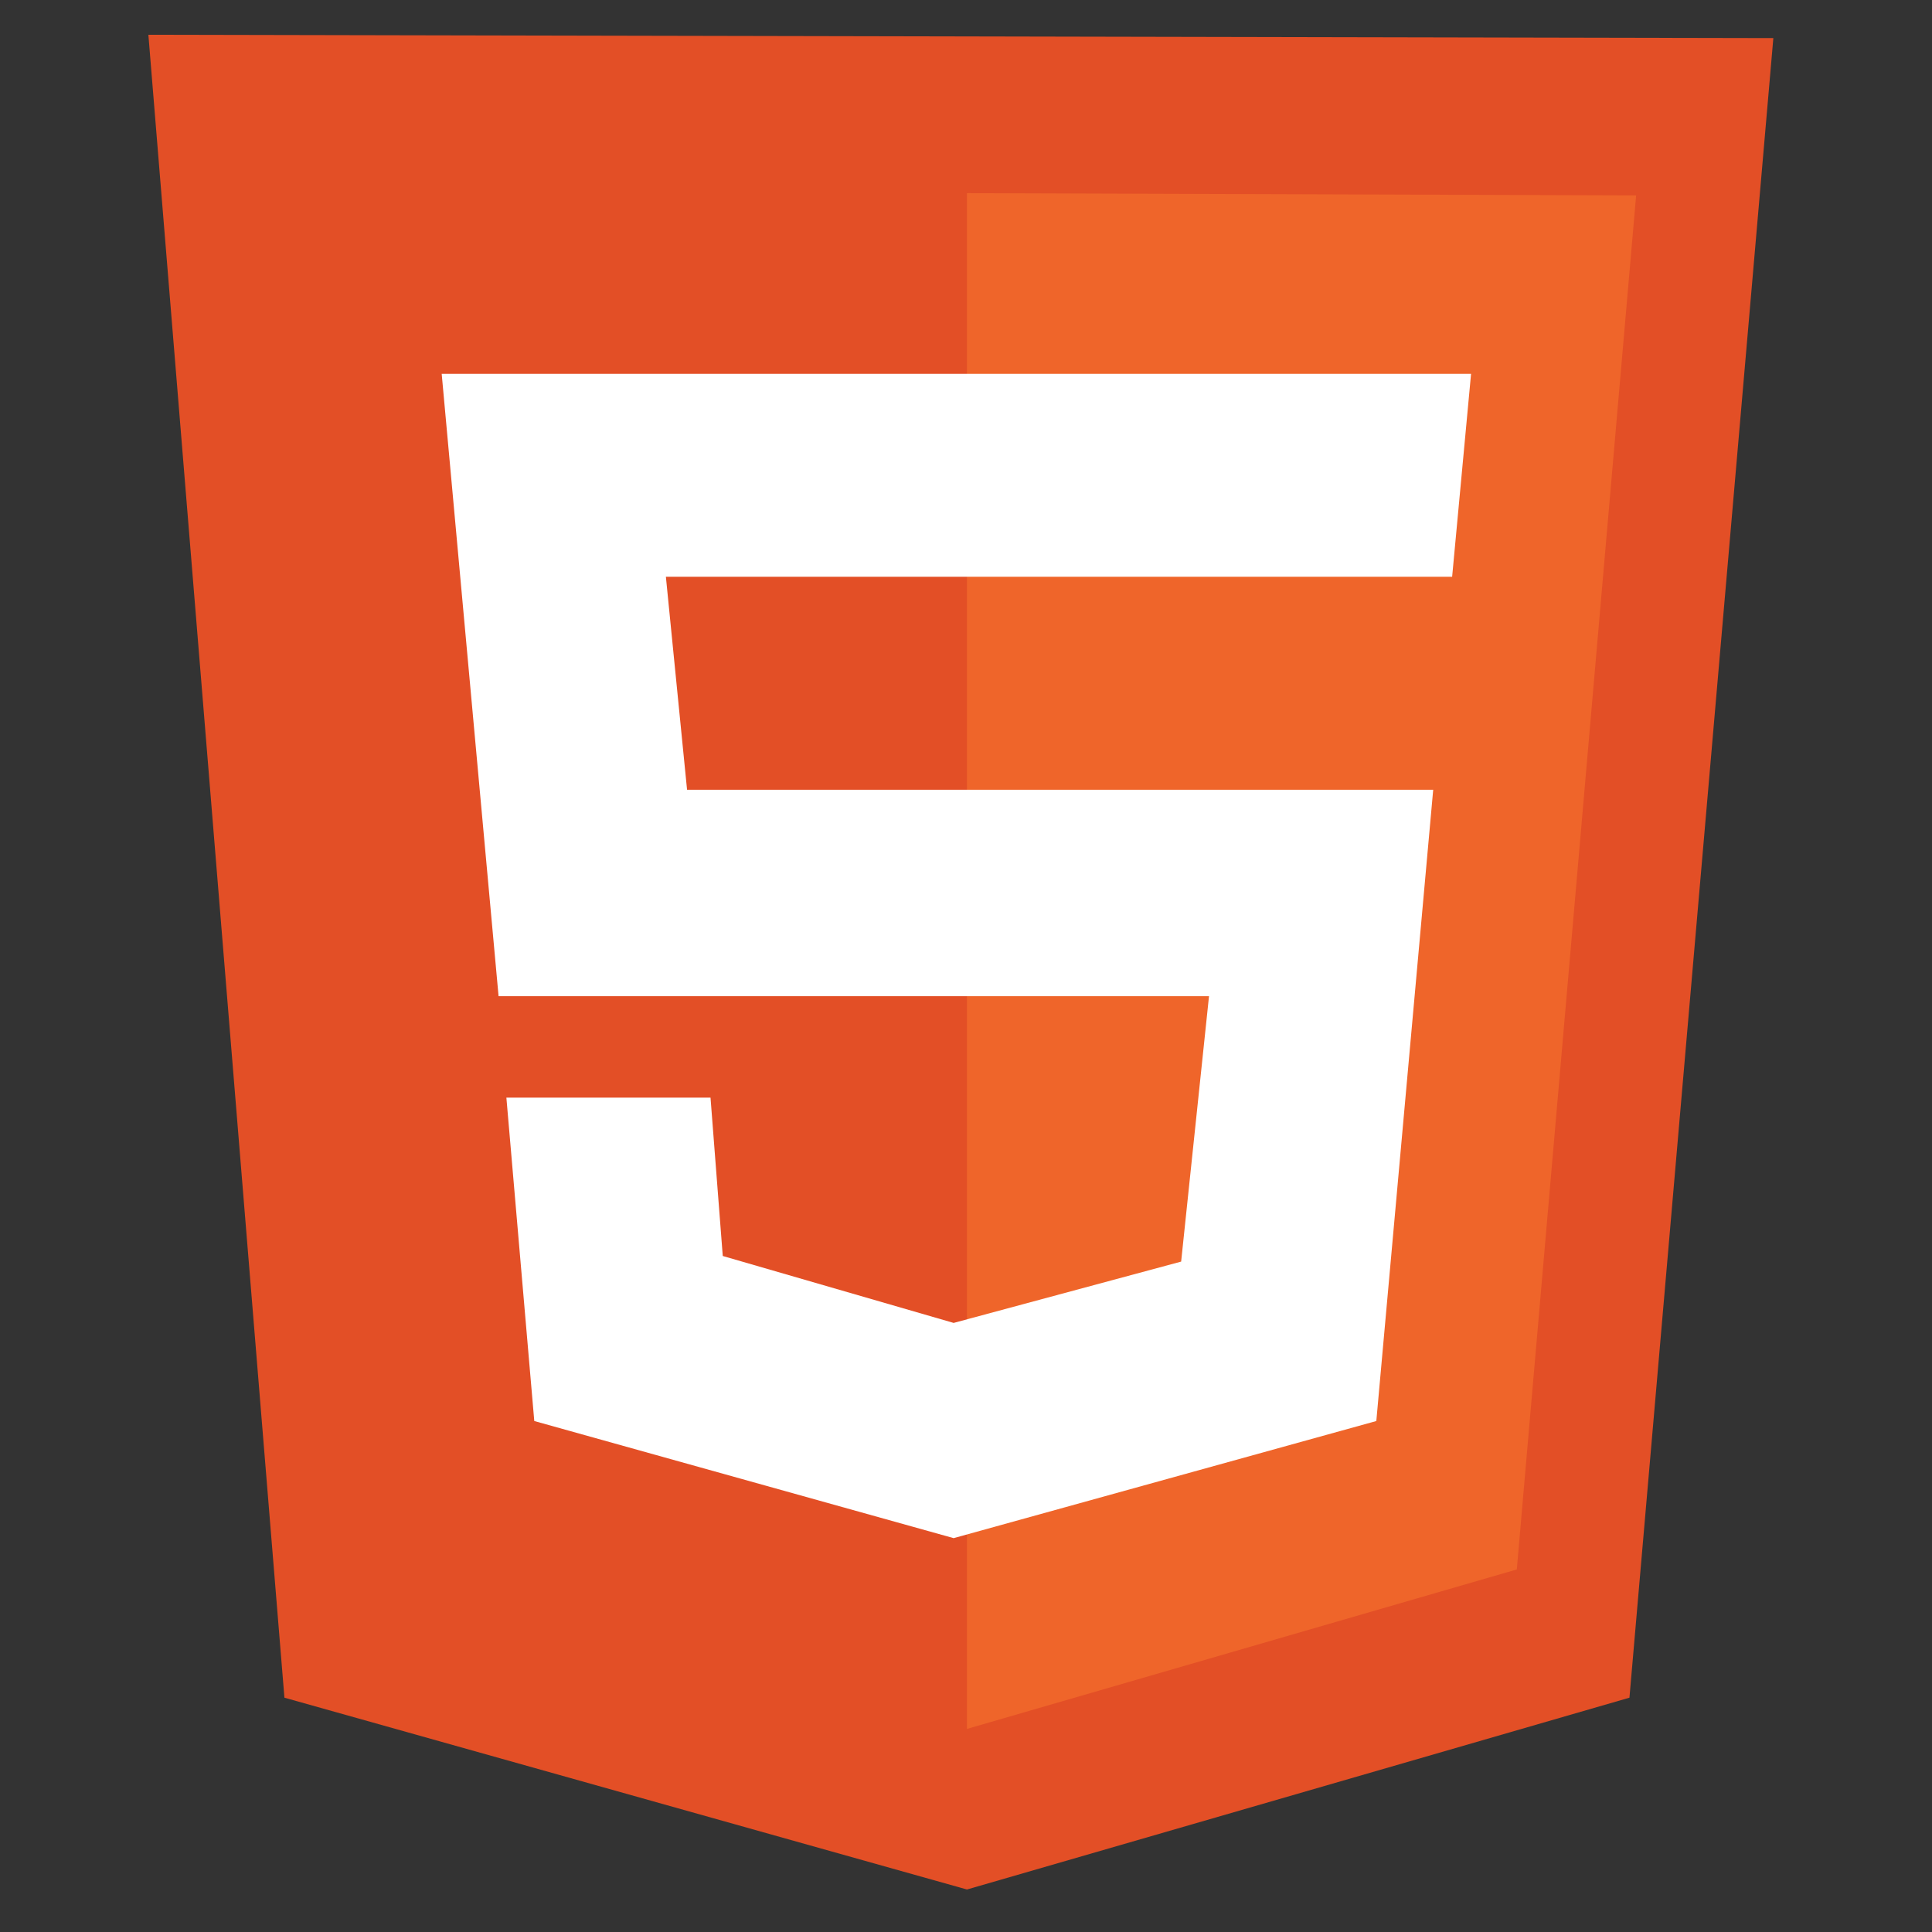 <svg xmlns="http://www.w3.org/2000/svg" xml:space="preserve" style="enable-background:new 0 0 500 500" viewBox="0 0 500 500"><rect x="0" y="0" width="500" height="500" fill="#333333" stroke="none"/><style>.st0{display:none}.st2{display:inline;fill:#fdbd39}.st3{fill:#f69833}.st3,.st6{display:inline}.st7{fill:#ee6723}.st11{fill:#fff;display:inline}.st19{fill:#ea6c00}.st19,.st20,.st21,.st24{fill-rule:evenodd;clip-rule:evenodd}.st20{fill:#fdad00}.st21{fill:#fdd231}.st24{fill:#fff}.st45{fill:#ff3c00}.st46{fill:#8ab4f8}.st73{display:inline;fill:#ff2bc2}.st79{fill:#99f}</style><g id="Layer_15"><path d="M73.61 439.36 38.4 9l420.54.86-37.24 429.5L250.25 489 73.61 439.36z" style="fill:#e34f26"/><path d="M250.25 447.44V49.99l173.18.58-30.88 355.6-142.3 41.27z" style="fill:#ef652a"/><path d="m375.81 149.28 4.9-52.53h-266.4l14.72 161.06h183.86l-7.21 68.69-58.88 15.87-59.75-17.32-3.17-40.99h-52.83l7.22 83.7 108.53 30.31 109.39-30.31 14.72-163.37h-193.1l-5.48-55.13h203.48z" style="fill:#fff"/></g></svg>